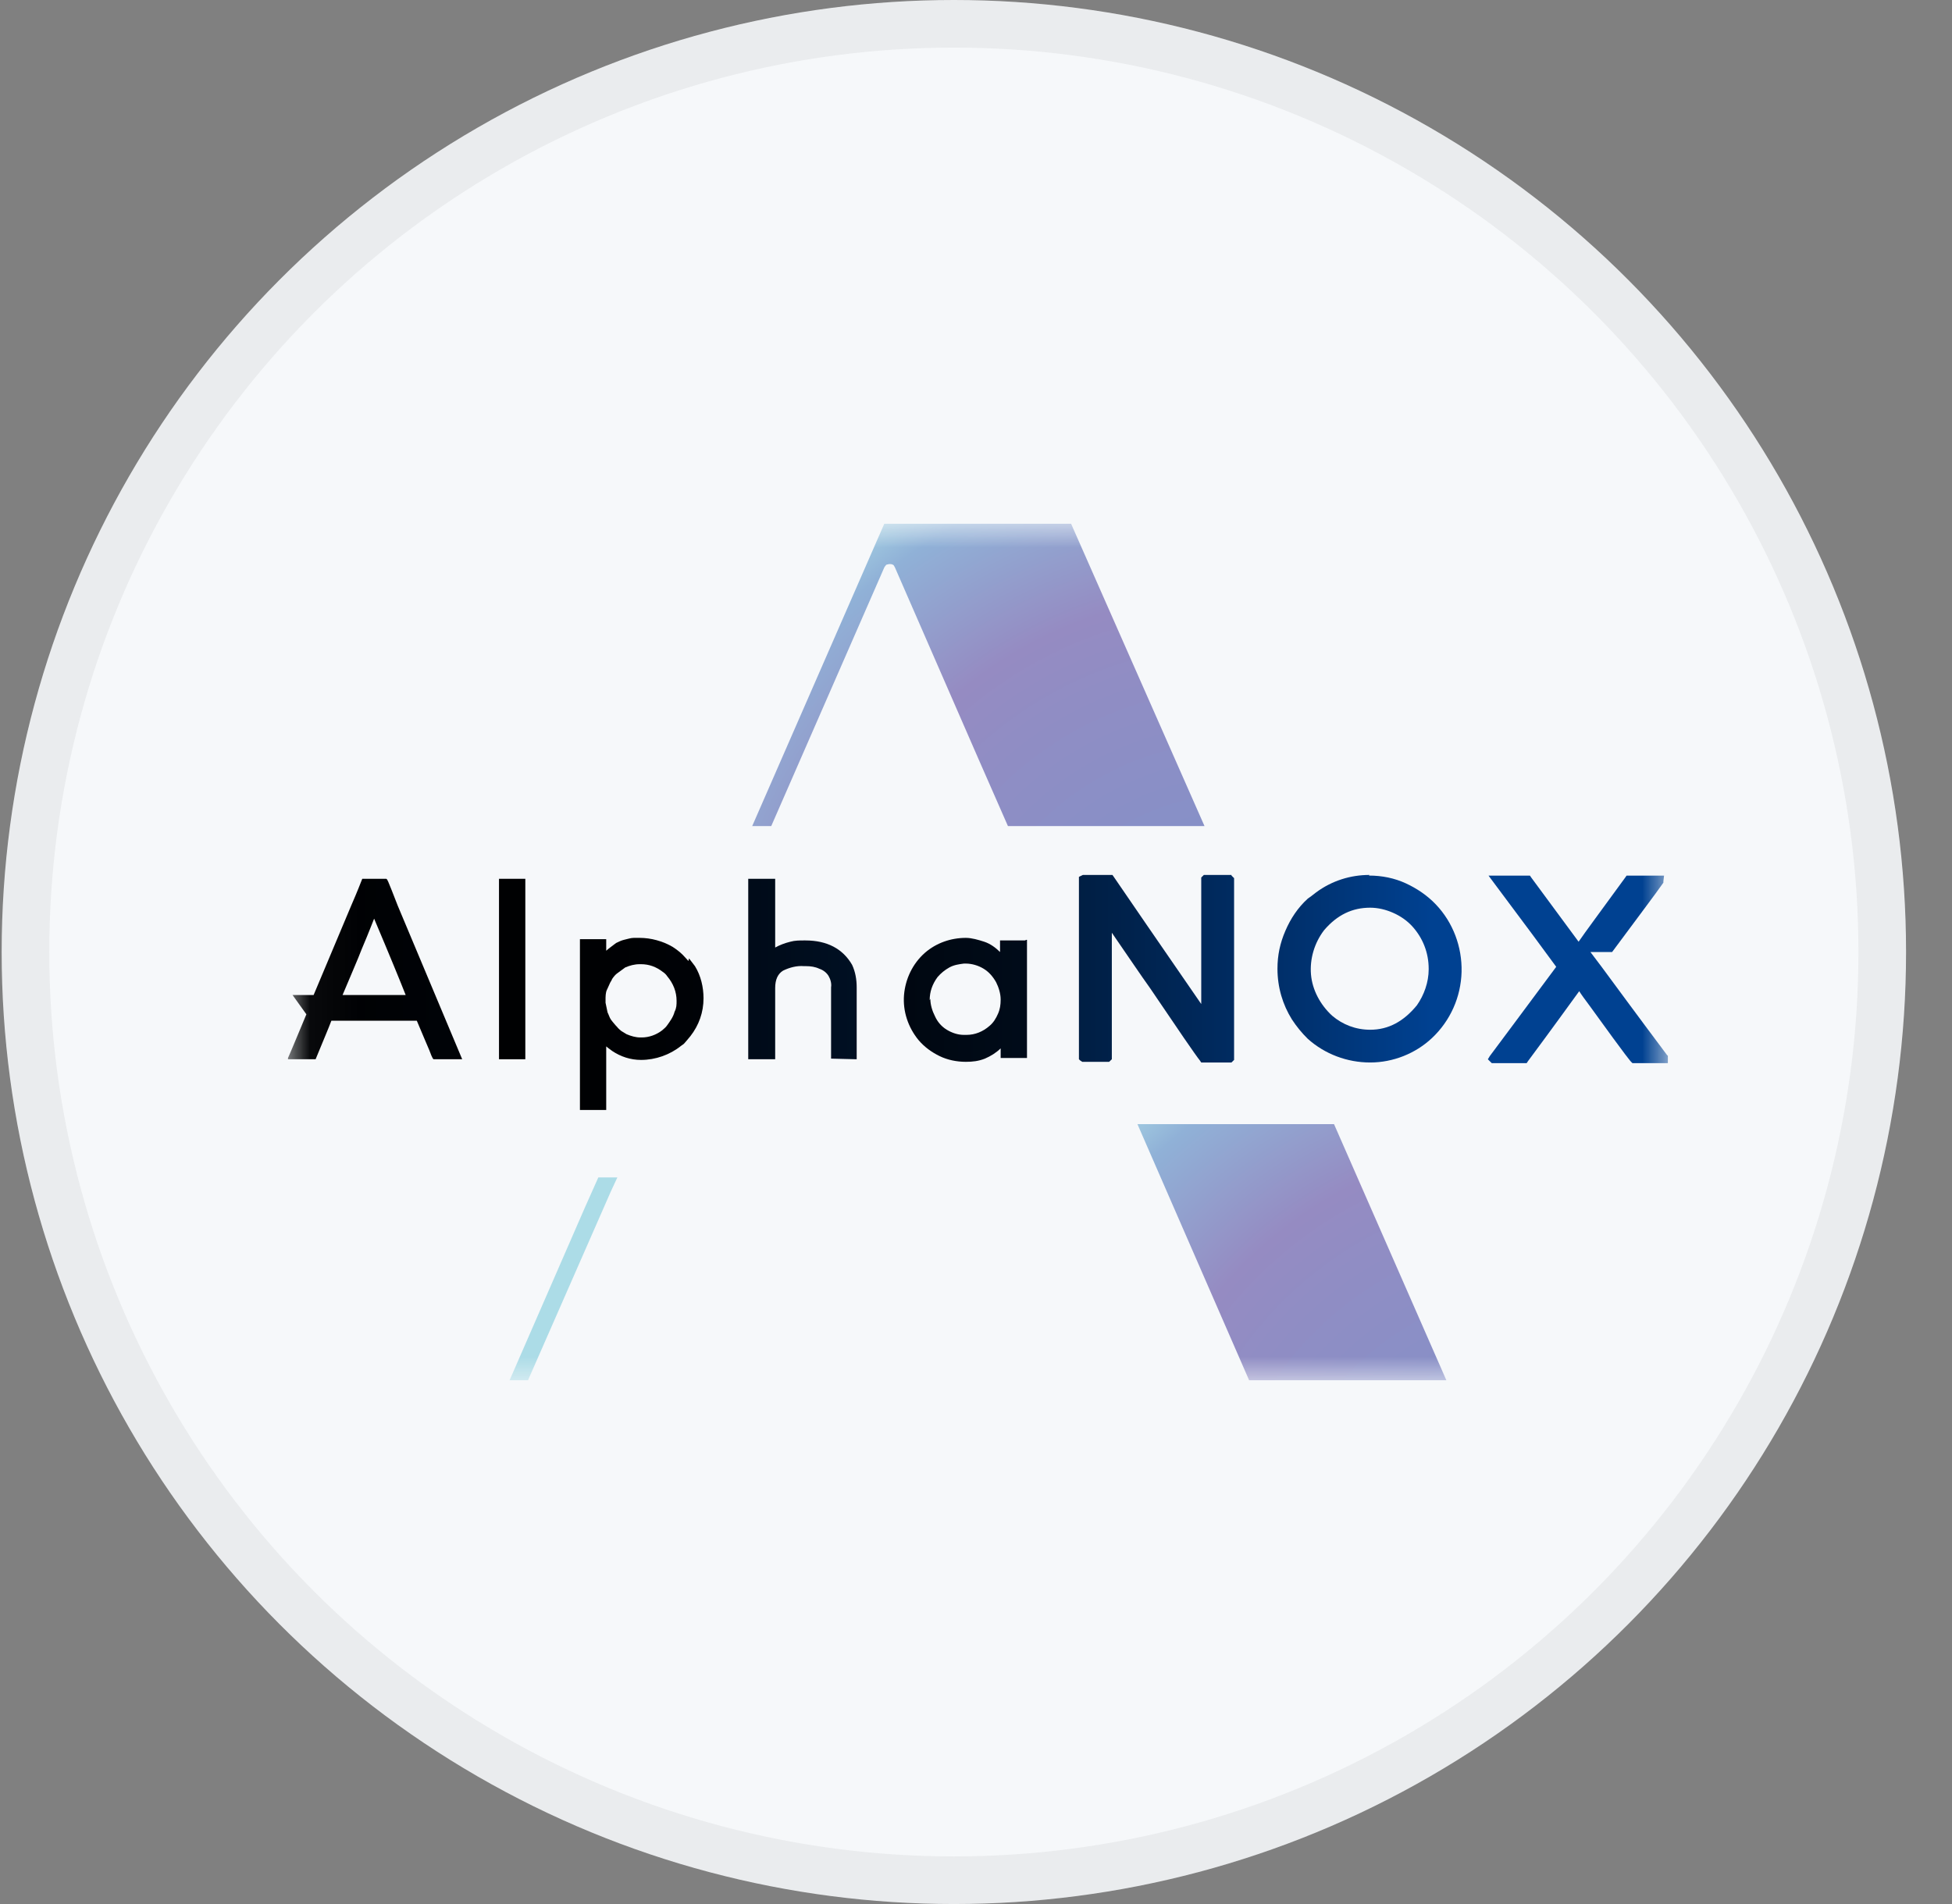 <svg width="41" height="40" viewBox="0 0 41 40" fill="none" xmlns="http://www.w3.org/2000/svg">
<rect x="0" y="0" width="41" height="40" fill="#808080" stroke="none"/>
<circle cx="20.035" cy="20" r="20" fill="#F6F8FA"/>
<g clip-path="url(#clip0_29067_48008)">
<mask id="mask0_29067_48008" style="mask-type:luminance" maskUnits="userSpaceOnUse" x="6" y="11" width="30" height="18">
<path d="M35.035 11H6.035V29H35.035V11Z" fill="white"/>
</mask>
<g mask="url(#mask0_29067_48008)">
<path d="M18.575 11L15.799 17.355H16.199L18.575 11.918C18.575 11.918 18.602 11.877 18.616 11.864C18.63 11.864 18.657 11.85 18.685 11.85C18.713 11.85 18.726 11.85 18.754 11.864C18.768 11.864 18.782 11.891 18.796 11.918L20.549 15.938L21.171 17.355H25.3L22.496 11H18.561H18.575Z" fill="url(#paint0_radial_29067_48008)"/>
<path d="M10.688 29H11.089L12.829 25.033L12.967 24.736H12.567L12.29 25.357L10.702 29H10.688Z" fill="url(#paint1_radial_29067_48008)"/>
<path d="M26.252 29H30.381L28.02 23.616H23.891L24.885 25.897L26.238 29H26.252Z" fill="url(#paint2_radial_29067_48008)"/>
<path d="M10.481 22.227V22.253H11.034V18.462H10.481V22.24V22.227Z" fill="url(#paint3_linear_29067_48008)"/>
<path d="M14.459 20.189C14.459 20.189 14.376 20.094 14.335 20.054C14.28 20 14.211 19.946 14.128 19.892C13.921 19.771 13.672 19.703 13.437 19.703C13.396 19.703 13.354 19.703 13.313 19.703C13.244 19.703 13.175 19.73 13.106 19.744C13.051 19.757 12.995 19.784 12.94 19.811L12.816 19.905C12.816 19.905 12.761 19.946 12.733 19.973V19.73H12.181V23.319H12.733V21.983C12.733 21.983 12.816 22.051 12.857 22.078C13.037 22.199 13.244 22.267 13.465 22.267C13.769 22.267 14.073 22.159 14.307 21.97L14.363 21.93C14.363 21.93 14.459 21.822 14.501 21.768C14.68 21.538 14.777 21.268 14.777 20.971C14.777 20.742 14.722 20.499 14.597 20.297C14.556 20.243 14.514 20.189 14.473 20.135L14.459 20.189ZM12.94 21.552C12.94 21.552 12.857 21.457 12.83 21.417C12.802 21.376 12.788 21.322 12.761 21.268C12.747 21.201 12.733 21.133 12.719 21.066V20.958C12.719 20.958 12.719 20.85 12.747 20.796C12.774 20.742 12.788 20.702 12.802 20.675C12.816 20.634 12.844 20.607 12.857 20.567C12.885 20.526 12.926 20.472 12.968 20.445C13.023 20.405 13.078 20.364 13.133 20.324C13.23 20.283 13.327 20.256 13.437 20.256H13.465C13.631 20.256 13.783 20.31 13.921 20.418C13.962 20.445 13.99 20.472 14.017 20.513C14.142 20.661 14.211 20.837 14.211 21.026C14.211 21.106 14.211 21.174 14.169 21.255C14.142 21.363 14.073 21.457 14.004 21.552C13.976 21.592 13.934 21.619 13.907 21.646C13.783 21.741 13.631 21.795 13.479 21.795H13.451C13.354 21.795 13.258 21.768 13.161 21.727L13.051 21.66C13.051 21.66 12.982 21.606 12.954 21.565L12.94 21.552Z" fill="url(#paint4_linear_29067_48008)"/>
<path d="M16.917 19.757H16.89C16.793 19.757 16.696 19.757 16.6 19.784C16.489 19.811 16.379 19.852 16.282 19.906V18.462H15.716V22.253H16.282V20.756C16.282 20.58 16.337 20.459 16.448 20.391C16.586 20.324 16.738 20.284 16.89 20.297H16.931C17.028 20.297 17.124 20.311 17.207 20.351C17.29 20.378 17.359 20.432 17.401 20.499C17.442 20.567 17.47 20.661 17.456 20.742V22.24H17.47L17.981 22.253H17.994V20.742C17.994 20.58 17.967 20.418 17.898 20.27C17.704 19.933 17.373 19.757 16.917 19.757Z" fill="url(#paint5_linear_29067_48008)"/>
<path d="M21.529 19.757H21.005V20C20.908 19.905 20.798 19.825 20.673 19.784C20.549 19.744 20.411 19.703 20.287 19.703C19.969 19.703 19.665 19.811 19.43 20.014C19.168 20.243 19.016 20.567 18.988 20.904C18.961 21.241 19.071 21.579 19.292 21.849C19.417 21.997 19.569 22.105 19.734 22.186C19.9 22.267 20.093 22.307 20.287 22.307C20.425 22.307 20.549 22.294 20.687 22.24C20.811 22.186 20.922 22.118 21.018 22.024V22.226H21.046H21.543H21.571V19.757C21.571 19.757 21.571 19.757 21.571 19.744C21.571 19.744 21.571 19.744 21.557 19.744L21.529 19.757ZM19.527 21.012C19.527 20.837 19.582 20.675 19.693 20.526C19.762 20.445 19.845 20.378 19.941 20.324C20.038 20.27 20.148 20.256 20.245 20.243H20.287C20.411 20.243 20.549 20.283 20.66 20.351C20.77 20.418 20.853 20.513 20.922 20.634C20.977 20.742 21.018 20.877 21.018 20.998C21.018 21.106 21.005 21.201 20.963 21.295C20.922 21.39 20.867 21.484 20.784 21.552C20.646 21.673 20.48 21.741 20.3 21.741H20.245C20.121 21.741 19.997 21.7 19.886 21.633C19.776 21.565 19.693 21.471 19.638 21.349C19.582 21.241 19.541 21.106 19.541 20.985L19.527 21.012Z" fill="url(#paint6_linear_29067_48008)"/>
<path d="M25.866 18.381H25.286L25.231 18.435V21.093C24.319 19.771 23.698 18.867 23.394 18.421L23.366 18.381H22.745L22.662 18.421V22.253L22.69 22.28C22.69 22.28 22.717 22.294 22.731 22.307C22.731 22.307 22.759 22.307 22.773 22.307H23.297L23.353 22.253V19.595C23.698 20.095 23.96 20.486 24.154 20.756C24.747 21.633 25.106 22.159 25.203 22.28L25.231 22.321H25.866L25.921 22.267V18.448L25.866 18.394V18.381Z" fill="url(#paint7_linear_29067_48008)"/>
<path d="M28.765 18.381C28.365 18.381 27.978 18.502 27.647 18.745C27.578 18.799 27.509 18.853 27.467 18.88C27.26 19.069 27.108 19.298 26.998 19.555C26.887 19.811 26.832 20.067 26.832 20.351C26.832 20.742 26.942 21.107 27.136 21.417C27.233 21.565 27.343 21.7 27.467 21.822C27.826 22.145 28.296 22.321 28.779 22.321C29.262 22.321 29.732 22.132 30.077 21.808C30.464 21.444 30.685 20.945 30.699 20.418C30.712 19.892 30.519 19.379 30.16 19.002C29.981 18.813 29.76 18.664 29.525 18.556C29.29 18.448 29.028 18.394 28.752 18.394L28.765 18.381ZM30.008 20.337V20.364C30.008 20.634 29.912 20.904 29.76 21.12C29.483 21.457 29.166 21.633 28.779 21.633C28.475 21.633 28.199 21.525 27.978 21.336C27.73 21.107 27.564 20.796 27.536 20.472C27.509 20.148 27.605 19.811 27.812 19.541C28.089 19.217 28.406 19.069 28.779 19.069C28.945 19.069 29.111 19.11 29.262 19.177C29.414 19.244 29.552 19.339 29.663 19.46C29.884 19.703 30.008 20.014 30.008 20.351V20.337Z" fill="url(#paint8_linear_29067_48008)"/>
<path d="M8.355 19.029C8.134 18.462 8.134 18.462 8.106 18.462H7.609C7.499 18.745 7.416 18.934 7.375 19.029L6.587 20.904H6.145L6.435 21.309C6.27 21.7 6.145 22.011 6.049 22.227V22.253H6.629C6.795 21.849 6.905 21.592 6.96 21.444H8.755C8.866 21.714 8.963 21.93 9.018 22.065C9.087 22.253 9.101 22.253 9.115 22.253H9.708L8.355 19.029ZM7.195 20.904C7.375 20.472 7.513 20.162 7.595 19.946C7.761 19.555 7.83 19.366 7.858 19.299C8.189 20.081 8.41 20.621 8.521 20.904H7.181H7.195Z" fill="url(#paint9_linear_29067_48008)"/>
<path d="M35.021 22.173C34.344 21.269 33.889 20.648 33.64 20.311L33.405 20H33.861C34.4 19.272 34.759 18.799 34.938 18.543V18.516L34.952 18.395H34.165L34.137 18.435C33.626 19.137 33.295 19.582 33.157 19.784L32.162 18.435L32.135 18.395H31.265L31.375 18.543C32.011 19.393 32.452 19.987 32.687 20.311C31.983 21.255 31.527 21.876 31.292 22.186L31.251 22.254L31.334 22.335H32.066L32.093 22.294C32.604 21.606 32.963 21.107 33.17 20.823C33.212 20.891 33.281 20.985 33.392 21.134C34.22 22.281 34.248 22.294 34.261 22.308L34.289 22.335H35.062V22.186L35.021 22.173Z" fill="url(#paint10_linear_29067_48008)"/>
</g>
</g>
<circle cx="20.035" cy="20" r="19.5" stroke="black" stroke-opacity="0.05"/>
<defs>
<radialGradient id="paint0_radial_29067_48008" cx="0" cy="0" r="1" gradientUnits="userSpaceOnUse" gradientTransform="translate(26.023 21.306) scale(13.523 13.213)">
<stop stop-color="#BBC6E5"/>
<stop offset="0.24" stop-color="#939CCE"/>
<stop offset="0.31" stop-color="#8790C7"/>
<stop offset="0.56" stop-color="#908DC4"/>
<stop offset="0.67" stop-color="#958BC2"/>
<stop offset="0.89" stop-color="#90B1D7"/>
<stop offset="1" stop-color="#ACDCE7"/>
</radialGradient>
<radialGradient id="paint1_radial_29067_48008" cx="0" cy="0" r="1" gradientUnits="userSpaceOnUse" gradientTransform="translate(32.627 32.759) scale(13.523 13.213)">
<stop stop-color="#BBC6E5"/>
<stop offset="0.24" stop-color="#939CCE"/>
<stop offset="0.31" stop-color="#8790C7"/>
<stop offset="0.56" stop-color="#908DC4"/>
<stop offset="0.67" stop-color="#958BC2"/>
<stop offset="0.89" stop-color="#90B1D7"/>
<stop offset="1" stop-color="#ACDCE7"/>
</radialGradient>
<radialGradient id="paint2_radial_29067_48008" cx="0" cy="0" r="1" gradientUnits="userSpaceOnUse" gradientTransform="translate(32.627 32.759) scale(13.523 13.213)">
<stop stop-color="#BBC6E5"/>
<stop offset="0.24" stop-color="#939CCE"/>
<stop offset="0.31" stop-color="#8790C7"/>
<stop offset="0.56" stop-color="#908DC4"/>
<stop offset="0.67" stop-color="#958BC2"/>
<stop offset="0.89" stop-color="#90B1D7"/>
<stop offset="1" stop-color="#ACDCE7"/>
</radialGradient>
<linearGradient id="paint3_linear_29067_48008" x1="5.289" y1="20.351" x2="35.587" y2="20.351" gradientUnits="userSpaceOnUse">
<stop/>
<stop offset="0.24" stop-color="#000103"/>
<stop offset="0.41" stop-color="#00050C"/>
<stop offset="0.55" stop-color="#000C1B"/>
<stop offset="0.68" stop-color="#001630"/>
<stop offset="0.79" stop-color="#00224C"/>
<stop offset="0.91" stop-color="#00316E"/>
<stop offset="1" stop-color="#004191"/>
</linearGradient>
<linearGradient id="paint4_linear_29067_48008" x1="5.29" y1="21.538" x2="35.588" y2="21.538" gradientUnits="userSpaceOnUse">
<stop/>
<stop offset="0.24" stop-color="#000103"/>
<stop offset="0.41" stop-color="#00050C"/>
<stop offset="0.55" stop-color="#000C1B"/>
<stop offset="0.68" stop-color="#001630"/>
<stop offset="0.79" stop-color="#00224C"/>
<stop offset="0.91" stop-color="#00316E"/>
<stop offset="1" stop-color="#004191"/>
</linearGradient>
<linearGradient id="paint5_linear_29067_48008" x1="-0.248" y1="20.351" x2="30.05" y2="20.351" gradientUnits="userSpaceOnUse">
<stop/>
<stop offset="0.24" stop-color="#000103"/>
<stop offset="0.41" stop-color="#00050C"/>
<stop offset="0.55" stop-color="#000C1B"/>
<stop offset="0.68" stop-color="#001630"/>
<stop offset="0.79" stop-color="#00224C"/>
<stop offset="0.91" stop-color="#00316E"/>
<stop offset="1" stop-color="#004191"/>
</linearGradient>
<linearGradient id="paint6_linear_29067_48008" x1="5.29" y1="21.012" x2="35.588" y2="21.012" gradientUnits="userSpaceOnUse">
<stop/>
<stop offset="0.24" stop-color="#000103"/>
<stop offset="0.41" stop-color="#00050C"/>
<stop offset="0.55" stop-color="#000C1B"/>
<stop offset="0.68" stop-color="#001630"/>
<stop offset="0.79" stop-color="#00224C"/>
<stop offset="0.91" stop-color="#00316E"/>
<stop offset="1" stop-color="#004191"/>
</linearGradient>
<linearGradient id="paint7_linear_29067_48008" x1="-0.248" y1="20.351" x2="30.05" y2="20.351" gradientUnits="userSpaceOnUse">
<stop/>
<stop offset="0.24" stop-color="#000103"/>
<stop offset="0.41" stop-color="#00050C"/>
<stop offset="0.55" stop-color="#000C1B"/>
<stop offset="0.68" stop-color="#001630"/>
<stop offset="0.79" stop-color="#00224C"/>
<stop offset="0.91" stop-color="#00316E"/>
<stop offset="1" stop-color="#004191"/>
</linearGradient>
<linearGradient id="paint8_linear_29067_48008" x1="-0.248" y1="20.351" x2="30.05" y2="20.351" gradientUnits="userSpaceOnUse">
<stop/>
<stop offset="0.24" stop-color="#000103"/>
<stop offset="0.41" stop-color="#00050C"/>
<stop offset="0.55" stop-color="#000C1B"/>
<stop offset="0.68" stop-color="#001630"/>
<stop offset="0.79" stop-color="#00224C"/>
<stop offset="0.91" stop-color="#00316E"/>
<stop offset="1" stop-color="#004191"/>
</linearGradient>
<linearGradient id="paint9_linear_29067_48008" x1="-0.248" y1="20.351" x2="30.05" y2="20.351" gradientUnits="userSpaceOnUse">
<stop/>
<stop offset="0.24" stop-color="#000103"/>
<stop offset="0.41" stop-color="#00050C"/>
<stop offset="0.55" stop-color="#000C1B"/>
<stop offset="0.68" stop-color="#001630"/>
<stop offset="0.79" stop-color="#00224C"/>
<stop offset="0.91" stop-color="#00316E"/>
<stop offset="1" stop-color="#004191"/>
</linearGradient>
<linearGradient id="paint10_linear_29067_48008" x1="-0.249" y1="20.351" x2="30.049" y2="20.351" gradientUnits="userSpaceOnUse">
<stop/>
<stop offset="0.24" stop-color="#000103"/>
<stop offset="0.41" stop-color="#00050C"/>
<stop offset="0.55" stop-color="#000C1B"/>
<stop offset="0.68" stop-color="#001630"/>
<stop offset="0.79" stop-color="#00224C"/>
<stop offset="0.91" stop-color="#00316E"/>
<stop offset="1" stop-color="#004191"/>
</linearGradient>
<clipPath id="clip0_29067_48008">
<rect width="29" height="18" fill="white" transform="translate(6.035 11)"/>
</clipPath>
</defs>
</svg>
